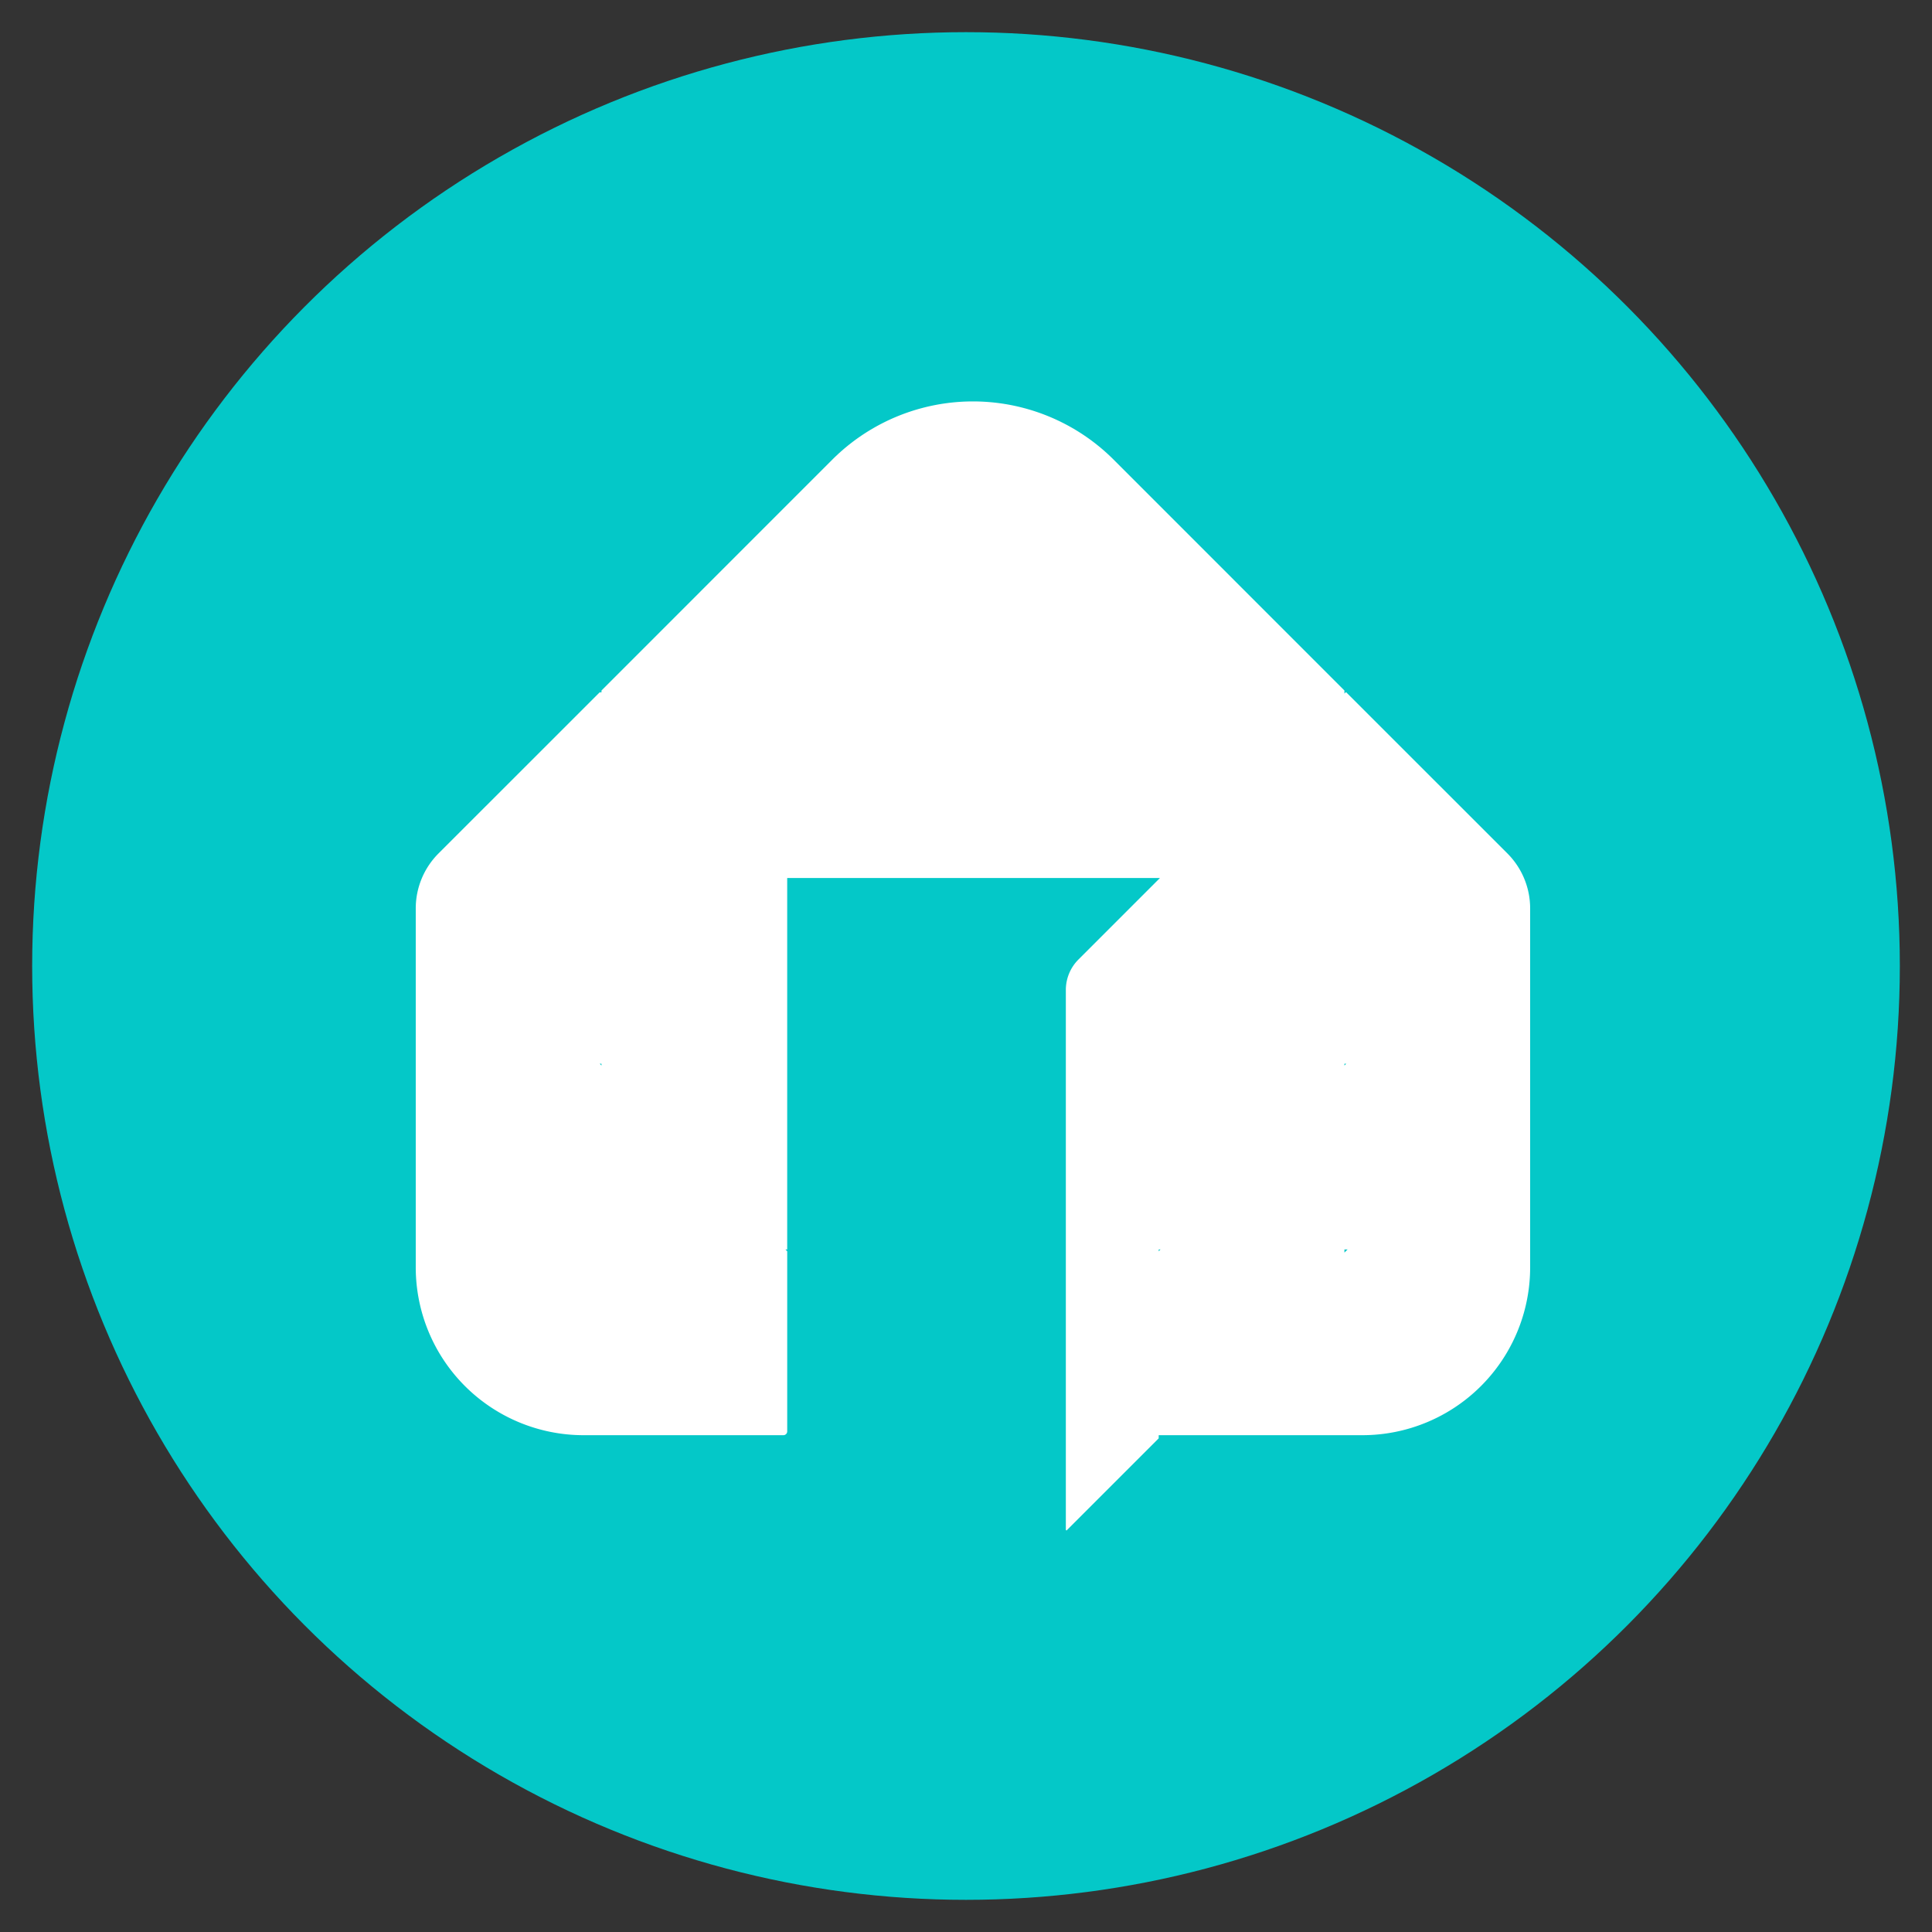 <svg id="Layer_1" data-name="Layer 1" xmlns="http://www.w3.org/2000/svg" viewBox="0 0 1080 1080"><rect x="0" y="0" width="1080" height="1080" fill="#333333" stroke="none"/><defs><style>.cls-1{fill:#04c8c8;}.cls-2{fill:#fff;}</style></defs><circle class="cls-1" cx="540" cy="540" r="522.02"/><path class="cls-2" d="M842.67,477.1,752.54,387h-.3l-.7.71V386L647.72,282.15,622.58,257a111.27,111.27,0,0,0-157.38,0l-25.14,25.14L336.24,386v1h-1L245.11,477.1a43.45,43.45,0,0,0-12.7,30.67V708.46a93.82,93.82,0,0,0,93.82,93.82H437.92a2.14,2.14,0,0,0,2.14-2.14V699.47l-.15-.16-.86-.85h1V490.81H648.42l-45.56,45.56a24.07,24.07,0,0,0-7.05,17V855.21l.37.38,51.54-51.54v-1.77H761.55a93.81,93.81,0,0,0,93.81-93.82V507.77A43.44,43.44,0,0,0,842.67,477.1ZM336.24,595.64l-1-1h1Zm415.3-1h1l-1,1ZM647.72,699.47v-1h1Zm103.82.75v-1.76h1.77Z"/></svg>